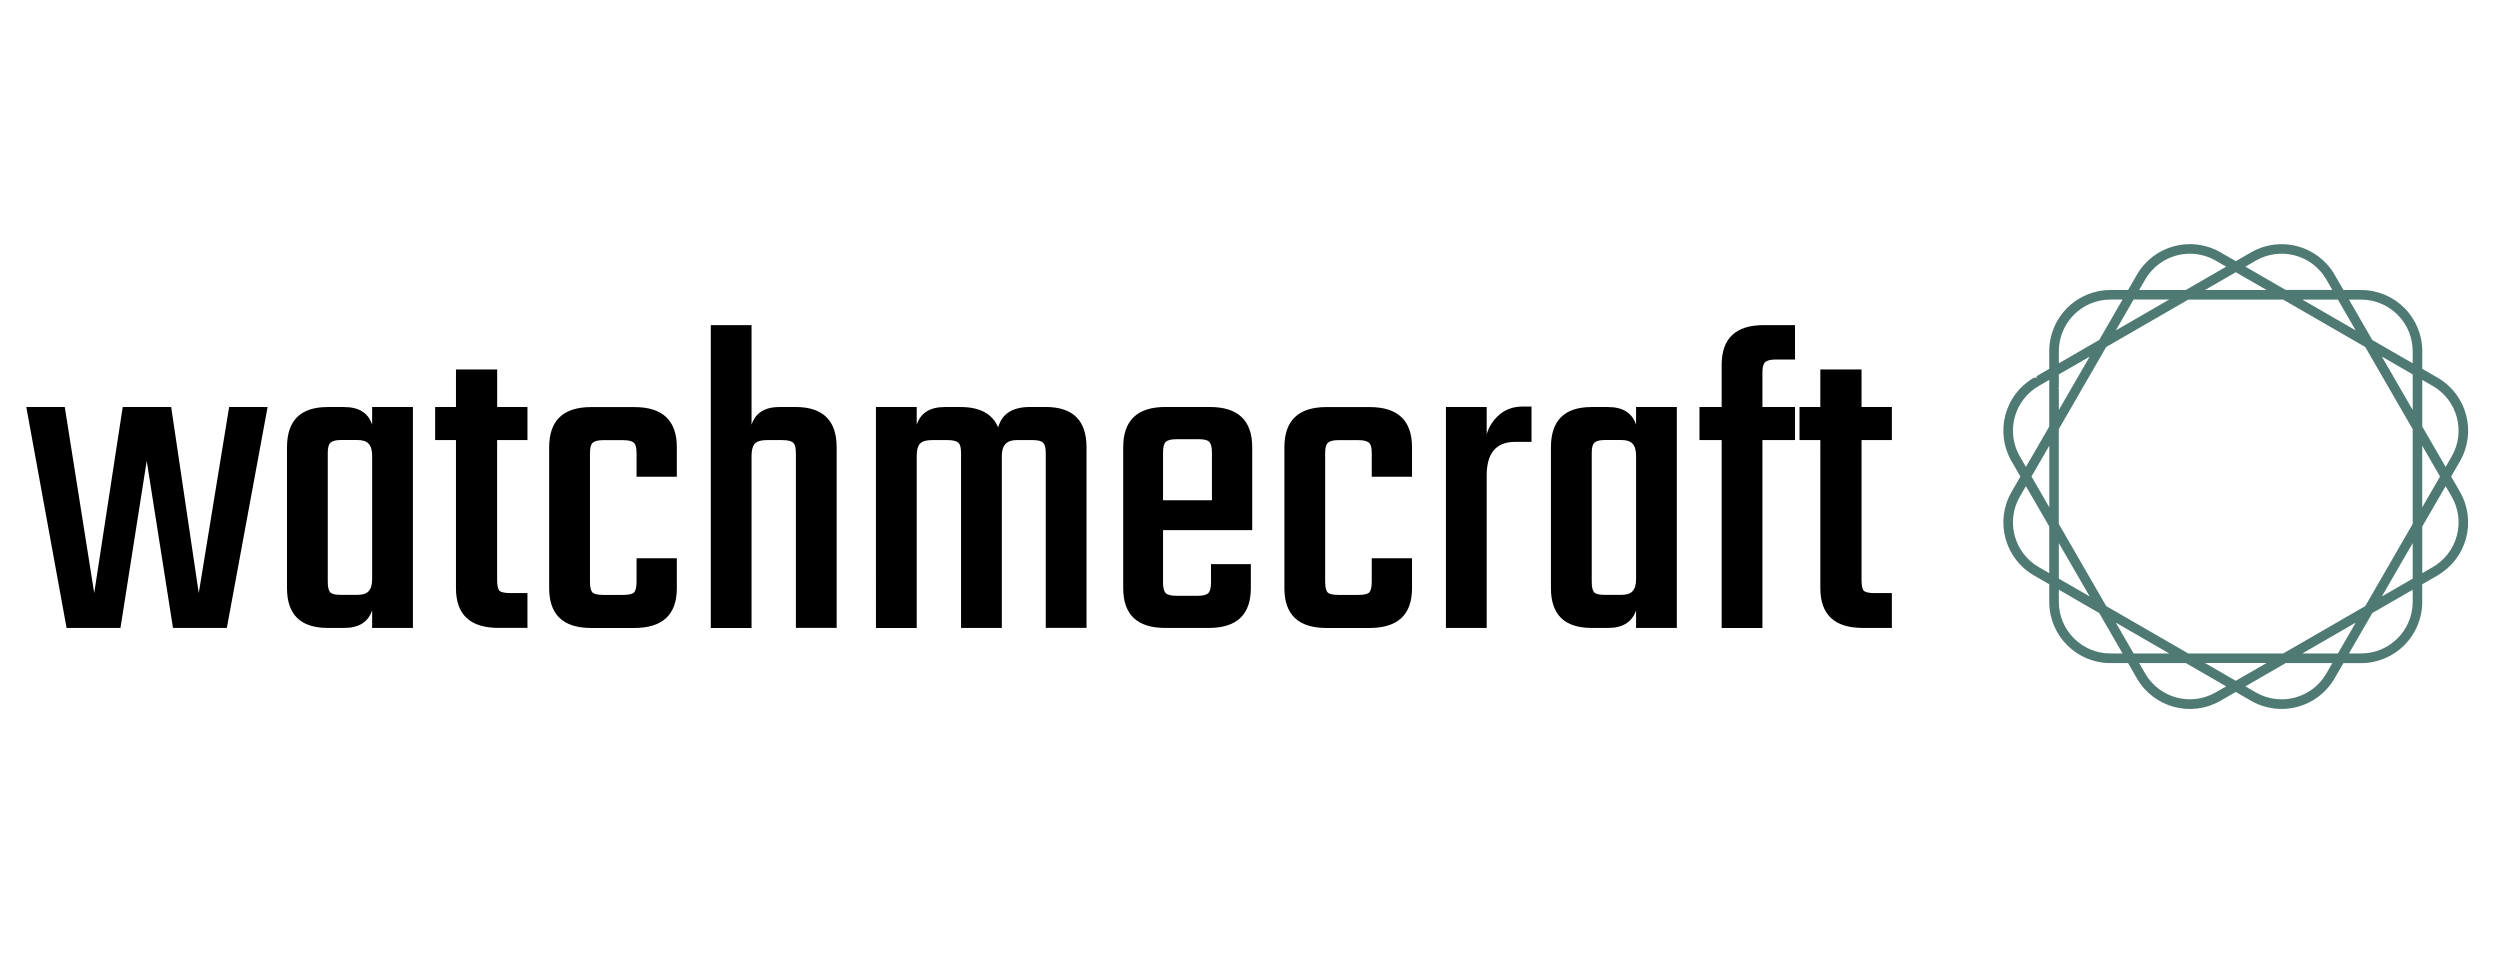 <?xml version="1.0" encoding="utf-8"?>
<!-- Generator: Adobe Illustrator 25.4.1, SVG Export Plug-In . SVG Version: 6.00 Build 0)  -->
<svg version="1.1" id="Ebene_1" xmlns="http://www.w3.org/2000/svg" xmlns:xlink="http://www.w3.org/1999/xlink" x="0px" y="0px"
	 viewBox="0 0 5655 2155.8" style="enable-background:new 0 0 5655 2155.8;" xml:space="preserve">
<style type="text/css">
	.st0{fill:none;}
	.st1{fill:#4E7A73;stroke:#4E7A73;stroke-width:10;stroke-miterlimit:10;}
</style>
<path class="st0" d="M-247.7,0v2155.8h6682.9V0H-247.7z M-125.8,573.6c-6.4,0-6.4-10,0-10C-119.3,563.6-119.3,573.6-125.8,573.6z"/>
<path class="st1" d="M5560.1,1115l-21.4-37.1l21.4-37.1c36.8-63.8,15-145.4-48.8-182.2l-37.1-21.4v-42.8
	c0-73.7-59.7-133.4-133.4-133.4l0,0H5298l-21.4-37c-36.8-63.8-118.4-85.7-182.2-48.8l-37.1,21.3l-37.1-21.4
	c-63.8-36.8-145.4-15-182.2,48.8l-21.4,37.1h-4.4l1.4,1.1c5,4.1-2.1,11.1-7.1,7.1l-10.1-8.2h-22.6c-73.7,0-133.4,59.7-133.4,133.4
	v42.8l-28,16.2c0.5,3.2-2.1,6.9-6.2,5.9l-0.5-0.1c-0.5,0.2-1.1,0.3-1.6,0.3c-0.8,0-1.5,0-2.3,0c-62.8,37.3-83.8,118.1-47.3,181.4
	l0,0l21.4,37.1l-21.4,37.1c-36.8,63.8-15,145.4,48.8,182.2l37.1,21.4v42.8c0,73.7,59.7,133.4,133.4,133.4h42.8l21.4,37.1
	c36.8,63.8,118.4,85.7,182.2,48.8l0,0l37.1-21.4l37,21.4c63.8,36.8,145.4,15,182.2-48.8l21.4-37h42.8c73.7,0,133.4-59.7,133.4-133.4
	l0,0l0,0v-42.8l37-21.4C5575,1260.5,5596.9,1178.9,5560.1,1115L5560.1,1115L5560.1,1115z M5474.2,850.7l31.2,18
	c58.2,33.6,78.2,108.1,44.6,166.3l0,0l-18,31.2l-57.8-100L5474.2,850.7z M5342.3,761l-153.1-88.3h102L5342.3,761z M5100.2,585.2
	c58.2-33.6,132.7-13.7,166.3,44.5l0,0l0,0l18,31.2H5169l-100-57.8L5100.2,585.2z M5145.7,661h-176.8l88.4-51L5145.7,661z
	 M4848.1,629.8c33.6-58.2,108.1-78.2,166.3-44.6l31.2,18l-100,57.8H4830L4848.1,629.8z M4823.3,672.6h102l-153,88.4L4823.3,672.6z
	 M4773.8,672.6h36.1l-57.8,100l-100,57.8v-36l0,0C4652.1,727.2,4706.6,672.7,4773.8,672.6L4773.8,672.6z M4564.6,1035
	c-33.6-58.2-13.7-132.7,44.6-166.3l31.2-18v115.5l-57.8,100L4564.6,1035z M4640.4,1305.1l-31.2-18c-58.2-33.6-78.2-108.1-44.6-166.3
	l18-31.2l57.8,100L4640.4,1305.1z M4640.5,1166.2l-51-88.4l51-88.3V1166.2z M4652.1,874.9V844l88.4-51l-88.4,153v-64
	C4650.3,880,4650.3,876.9,4652.1,874.9L4652.1,874.9z M4773.8,1483.1c-67.2,0-121.7-54.5-121.7-121.7v-36.1l100,57.8l57.8,100
	L4773.8,1483.1z M4652.1,1311.8v-102l88.4,153L4652.1,1311.8z M4772.3,1394.7l153.1,88.4h-102.1L4772.3,1394.7z M5014.4,1570.5
	c-58.2,33.6-132.7,13.7-166.3-44.5l0,0l-18-31.2h115.5l100,57.8L5014.4,1570.5z M4969,1494.7h176.7l-88.4,51L4969,1494.7z
	 M5266.5,1526c-33.6,58.2-108,78.2-166.3,44.6l0,0l-31.2-18l100-57.8h115.5L5266.5,1526z M5291.3,1483.1h-102l153-88.4
	L5291.3,1483.1z M5340.8,1483.1h-36.1l57.8-100l100-57.8v36.1l0,0C5462.4,1428.6,5408,1483.1,5340.8,1483.1z M5462.5,1311.8
	l-88.4,51l88.4-153V1311.8z M5462.5,1186.5l-108.6,188.1l-188.1,108.6h-217.1l-188.1-108.6L4652,1186.5V969.3l59.7-103.5
	c-4.2-1.9-3.5-9.5,2.1-9.5c1,0,2,0.3,2.9,0.9l43.8-75.9l188.1-108.6h217.2l188.1,108.6l108.6,188.1V1186.5z M5374.1,792.9l88.4,51
	V946L5374.1,792.9z M5462.5,830.5l-100-57.8l-57.8-100h36c67.2,0,121.7,54.5,121.8,121.7V830.5z M5474.1,1166.3V989.5l51,88.4
	L5474.1,1166.3z M5562.1,1213.2L5562.1,1213.2c-8.3,31.2-28.7,57.8-56.7,73.9l-31.2,18v-115.5l57.8-100l18,31.2
	C5566.2,1148.7,5570.6,1182,5562.1,1213.2L5562.1,1213.2z"/>
<path d="M449.6,1341.6l68.7-420.9h87l-92.2,499.7H391.3l-59.4-377.9l-59.4,377.9H150.6L59.5,920.7h87l66.6,420.9l64.5-420.9h109.6
	L449.6,1341.6z M841.8,960.6v-39.9H934v499.7h-92.2v-39.9c-8.9,26.6-30,39.9-63.5,39.9h-36.9c-61.4,0-92.2-30-92.2-90.1v-318.5
	c0-60.8,30.7-91.1,92.2-91.1h36.9C811.8,920.7,833,934,841.8,960.6L841.8,960.6z M772.2,1345.6H808c12.3,0,20.8-2.7,25.6-8.2
	c5.5-5.5,8.2-14.7,8.2-27.7v-278.5c0-13-2.7-22.2-8.2-27.7c-4.8-5.5-13.3-8.2-25.6-8.2h-35.8c-12.3,0-20.5,2-24.6,6.1
	c-4.1,3.4-6.2,11.3-6.2,23.5V1316c0,12.3,2,20.5,6.2,24.6C751.7,1344,759.9,1345.7,772.2,1345.6L772.2,1345.6z M1193.1,920.6v74.8
	h-68.6v316.4c0,12.3,1.7,20.5,5.1,24.6c4.1,3.4,12.3,5.1,24.6,5.1h38.9v78.8h-65.5c-64.2,0-96.3-30-96.2-90.1V995.5h-47.1v-74.8
	h47.1v-85h93.2v85L1193.1,920.6z M1531,1011.8v66.6h-91.1v-53.2c0-12.3-2-20.1-6.1-23.5c-4.1-4.1-12.3-6.1-24.6-6.1h-44
	c-12.3,0-20.5,2-24.6,6.1c-4.1,3.4-6.1,11.3-6.1,23.5V1316c0,12.3,2,20.5,6.1,24.6c4.1,3.4,12.3,5.1,24.6,5.1h44
	c12.3,0,20.5-1.7,24.6-5.1c4.1-4.1,6.1-12.3,6.1-24.6v-53.2h91.1v67.6c0,60.1-32.1,90.1-96.3,90.1h-97.3c-63.5,0-95.2-30-95.2-90.1
	v-318.5c0-60.8,31.7-91.1,95.2-91.1h97.3C1498.9,920.7,1531,951.1,1531,1011.8L1531,1011.8z M1763.4,920.6h35.9
	c62.1,0,93.2,30.4,93.2,91.1v408.6h-92.2v-395.2c0-12.3-2-20.1-6.1-23.5c-4.1-4.1-12.3-6.1-24.6-6.1h-35.8
	c-12.3,0-21.2,2.7-26.6,8.2c-4.8,5.5-7.2,14.7-7.2,27.7v389.1h-92.2V735.4h92.2v225.3C1708.8,934,1730,920.7,1763.4,920.6
	L1763.4,920.6z M2329.7,920.6h35.8c61.4,0,92.2,30.4,92.2,91.1v408.6h-92.2v-395.2c0-12.3-2.1-20.1-6.1-23.5
	c-3.4-4.1-11.3-6.1-23.6-6.1h-36.9c-21.9,0-32.8,11.9-32.8,35.8v389.1h-92.2v-395.3c0-12.3-2-20.1-6.1-23.5
	c-4.1-4.1-12.3-6.1-24.6-6.1h-35.8c-12.3,0-21.2,2.7-26.6,8.2c-4.8,5.5-7.2,14.7-7.2,27.7v389.1h-92.2V920.7h92.2v39.9
	c8.9-26.6,30-39.9,63.5-39.9h35.8c43.7,0,72,15.4,85,46.1C2266.2,936.1,2290.1,920.7,2329.7,920.6L2329.7,920.6z M2635.9,920.6
	h100.4c64.2,0,96.3,30.4,96.2,91.1v187.4h-201.7V1318c0,11.6,2,19.5,6.1,23.6s12.3,6.1,24.6,6.1h47.1c12.3,0,20.5-2,24.6-6.1
	s6.1-12.3,6.1-24.6v-41h90.1v54.3c0,60.1-31.7,90.1-95.2,90.1h-98.3c-63.5,0-95.2-30-95.2-90.1v-318.4
	C2540.6,951.1,2572.4,920.7,2635.9,920.6L2635.9,920.6z M2630.8,1023v108.6h110.6v-108.5c0-11.6-2.1-19.5-6.1-23.5
	c-3.4-4.1-11.3-6.1-23.6-6.1h-50.2c-12.3,0-20.5,2-24.6,6.1C2632.8,1003.6,2630.8,1011.5,2630.8,1023L2630.8,1023z M3194,1011.8
	v66.6h-91.1v-53.2c0-12.3-2-20.1-6.1-23.5c-4.1-4.1-12.3-6.1-24.6-6.1h-44c-12.3,0-20.5,2-24.6,6.1c-4.1,3.4-6.1,11.3-6.1,23.5V1316
	c0,12.3,2,20.5,6.1,24.6c4.1,3.4,12.3,5.1,24.6,5.1h44c12.3,0,20.5-1.7,24.6-5.1c4.1-4.1,6.1-12.3,6.1-24.6v-53.2h91.1v67.6
	c0,60.1-32.1,90.1-96.2,90.1h-97.3c-63.5,0-95.2-30-95.2-90.1v-318.5c0-60.8,31.7-91.1,95.2-91.1h97.3
	C3161.9,920.7,3194,951.1,3194,1011.8L3194,1011.8z M3443.8,919.6h20.5v79.9h-36.9c-43,0-64.5,25.3-64.5,75.8v345.1h-92.2V920.7
	h92.2v61.4c5.1-17.1,15-32.4,28.7-44C3405.9,925.8,3423.3,919.7,3443.8,919.6L3443.8,919.6z M3700.8,960.6v-39.9h92.2v499.7h-92.2
	v-39.9c-8.9,26.6-30,39.9-63.5,39.9h-36.9c-61.4,0-92.2-30-92.2-90.1v-318.5c0-60.8,30.7-91.1,92.2-91.1h36.8
	C3670.8,920.7,3691.9,934,3700.8,960.6L3700.8,960.6z M3631.2,1345.6h35.8c12.3,0,20.8-2.7,25.6-8.2c5.5-5.5,8.2-14.7,8.2-27.7
	v-278.5c0-13-2.7-22.2-8.2-27.7c-4.8-5.5-13.3-8.2-25.6-8.2h-35.8c-12.3,0-20.5,2-24.6,6.1c-4.1,3.4-6.1,11.3-6.1,23.5V1316
	c0,12.3,2,20.5,6.1,24.6C3610.7,1344,3618.9,1345.7,3631.2,1345.6L3631.2,1345.6z M4060.3,735.4v77.8h-43c-12.3,0-20.5,2-24.6,6.2
	c-4.1,3.4-6.1,11.3-6.1,23.5v77.8h73.7v74.8h-73.7v425h-92.2v-425h-50.2v-74.8h50.2v-95.2c0-60.1,31.7-90.1,95.2-90.1H4060.3z
	 M4279.4,920.7v74.8h-68.6v316.4c0,12.3,1.7,20.5,5.1,24.6c4.1,3.4,12.3,5.1,24.6,5.1h38.9v78.8h-65.5c-64.2,0-96.3-30-96.3-90.1
	V995.5h-47.1v-74.8h47.1v-85h93.2v85H4279.4z"/>
</svg>

